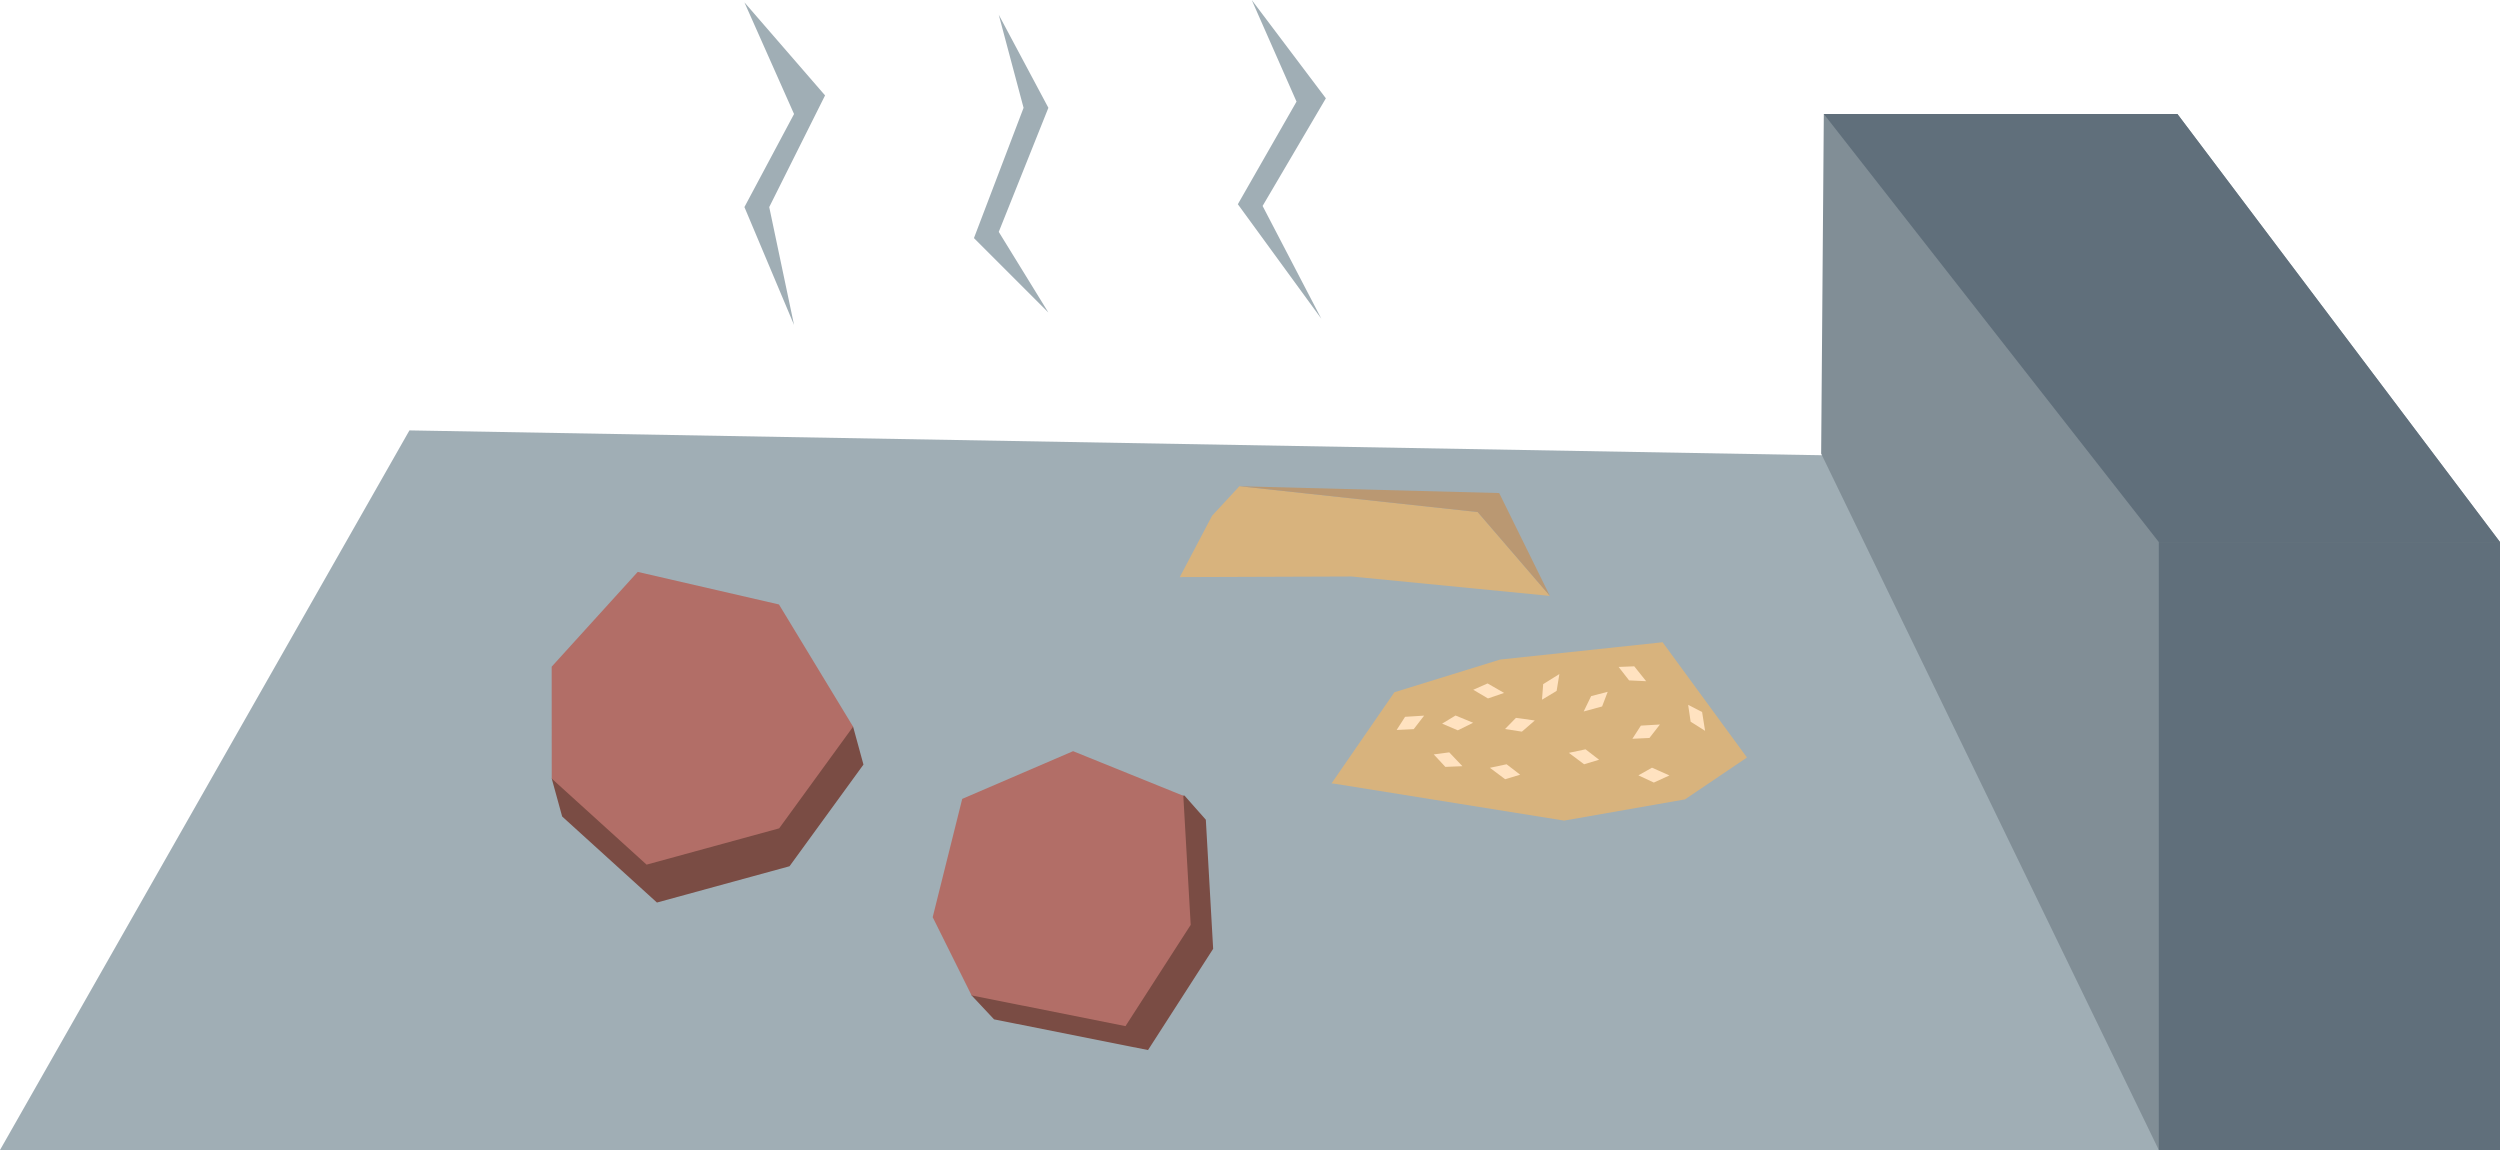 <svg xmlns="http://www.w3.org/2000/svg" viewBox="0 0 403 185.38"><defs><style>.cls-1{fill:#a0aeb5;}.cls-2{fill:#7a4c44;}.cls-3{fill:#b26e67;}.cls-4{fill:#818e96;}.cls-5{fill:#606f7b;}.cls-6{fill:#d8b37d;}.cls-7{fill:#ba9872;}.cls-8{fill:#ffe2c0;}</style></defs><title>grill</title><g id="Layer_2" data-name="Layer 2"><g id="Layer_1-2" data-name="Layer 1"><polygon class="cls-1" points="66 69.38 0 185.38 380 185.38 350 74.38 66 69.38"/><polygon class="cls-2" points="190.93 128.24 158.74 132.64 156.62 160.46 160.24 164.32 185.06 169.27 195.56 152.95 194.38 132.14 190.93 128.24"/><polygon class="cls-2" points="137.52 117.14 104.47 98.29 88.94 125.51 90.62 131.62 105.9 145.49 127.27 139.64 139.19 123.25 137.52 117.14"/><polygon class="cls-3" points="125.57 97.44 102.8 92.19 88.93 107.47 88.94 125.51 104.23 139.38 125.6 133.53 137.52 117.14 125.57 97.44"/><polygon class="cls-3" points="172.98 121.09 155.11 128.78 150.35 147.85 156.62 160.46 181.43 165.41 191.94 149.09 190.75 128.28 172.98 121.09"/><polygon class="cls-4" points="293.57 73.12 294 18.38 351 18.38 403 87.38 403 185.38 348 185.38 293.57 73.12"/><polygon class="cls-5" points="348 87.38 403 87.38 351 18.38 294 18.38 348 87.38"/><rect class="cls-5" x="348" y="87.38" width="55" height="98"/><polygon class="cls-1" points="120 0.38 128 18.38 120 33.38 128 52.38 124 33.38 133 15.38 120 0.38"/><polygon class="cls-1" points="161 2.38 165 17.38 157 38.38 169 50.38 161 37.38 169 17.38 161 2.38"/><polygon class="cls-1" points="201.78 0 209 16.38 199.54 32.92 213 51.38 203.53 33.2 213.73 15.85 201.78 0"/><polygon class="cls-6" points="190.18 93.03 195.38 83.15 199.79 78.38 238.2 82.54 249.84 96.06 217.87 92.93 190.18 93.03"/><polygon class="cls-7" points="199.79 78.38 241.67 79.48 249.84 96.06 238.2 82.54 199.79 78.38"/><polygon class="cls-6" points="281.61 122.11 268.01 103.53 241.82 106.32 224.78 111.59 214.66 126.26 281.61 122.11"/><polygon class="cls-6" points="271.62 128.86 281.61 122.11 258.26 117.71 225.67 122.85 214.66 126.26 252.13 132.28 271.62 128.86"/><polygon class="cls-8" points="265.36 109.81 263.44 107.41 260.92 107.51 262.61 109.68 265.36 109.81"/><polygon class="cls-8" points="251.37 108.66 248.76 110.28 248.57 112.79 250.93 111.37 251.37 108.66"/><polygon class="cls-8" points="247.41 116.14 244.37 115.72 242.61 117.52 245.33 117.94 247.41 116.14"/><polygon class="cls-8" points="269.11 125 266.3 123.75 264.11 124.99 266.6 126.15 269.11 125"/><polygon class="cls-8" points="242.46 111.7 239.8 110.17 237.49 111.19 239.86 112.59 242.46 111.7"/><polygon class="cls-8" points="237.47 116.51 234.63 115.34 232.47 116.65 235 117.73 237.47 116.51"/><polygon class="cls-8" points="235.74 123.51 233.62 121.28 231.12 121.61 232.99 123.62 235.74 123.51"/><polygon class="cls-8" points="229.57 115.36 226.5 115.55 225.14 117.67 227.89 117.54 229.57 115.36"/><polygon class="cls-8" points="267.58 116.79 264.51 116.97 263.14 119.09 265.89 118.96 267.58 116.79"/><polygon class="cls-8" points="274.86 117.81 274.38 114.78 272.13 113.62 272.53 116.34 274.86 117.81"/><polygon class="cls-8" points="255.29 114.69 258.26 113.88 259.16 111.52 256.49 112.21 255.29 114.69"/><polygon class="cls-8" points="252.9 121.36 255.36 123.2 257.77 122.47 255.59 120.79 252.9 121.36"/><polygon class="cls-8" points="240.17 123.77 242.63 125.61 245.05 124.88 242.86 123.2 240.17 123.77"/></g></g></svg>
